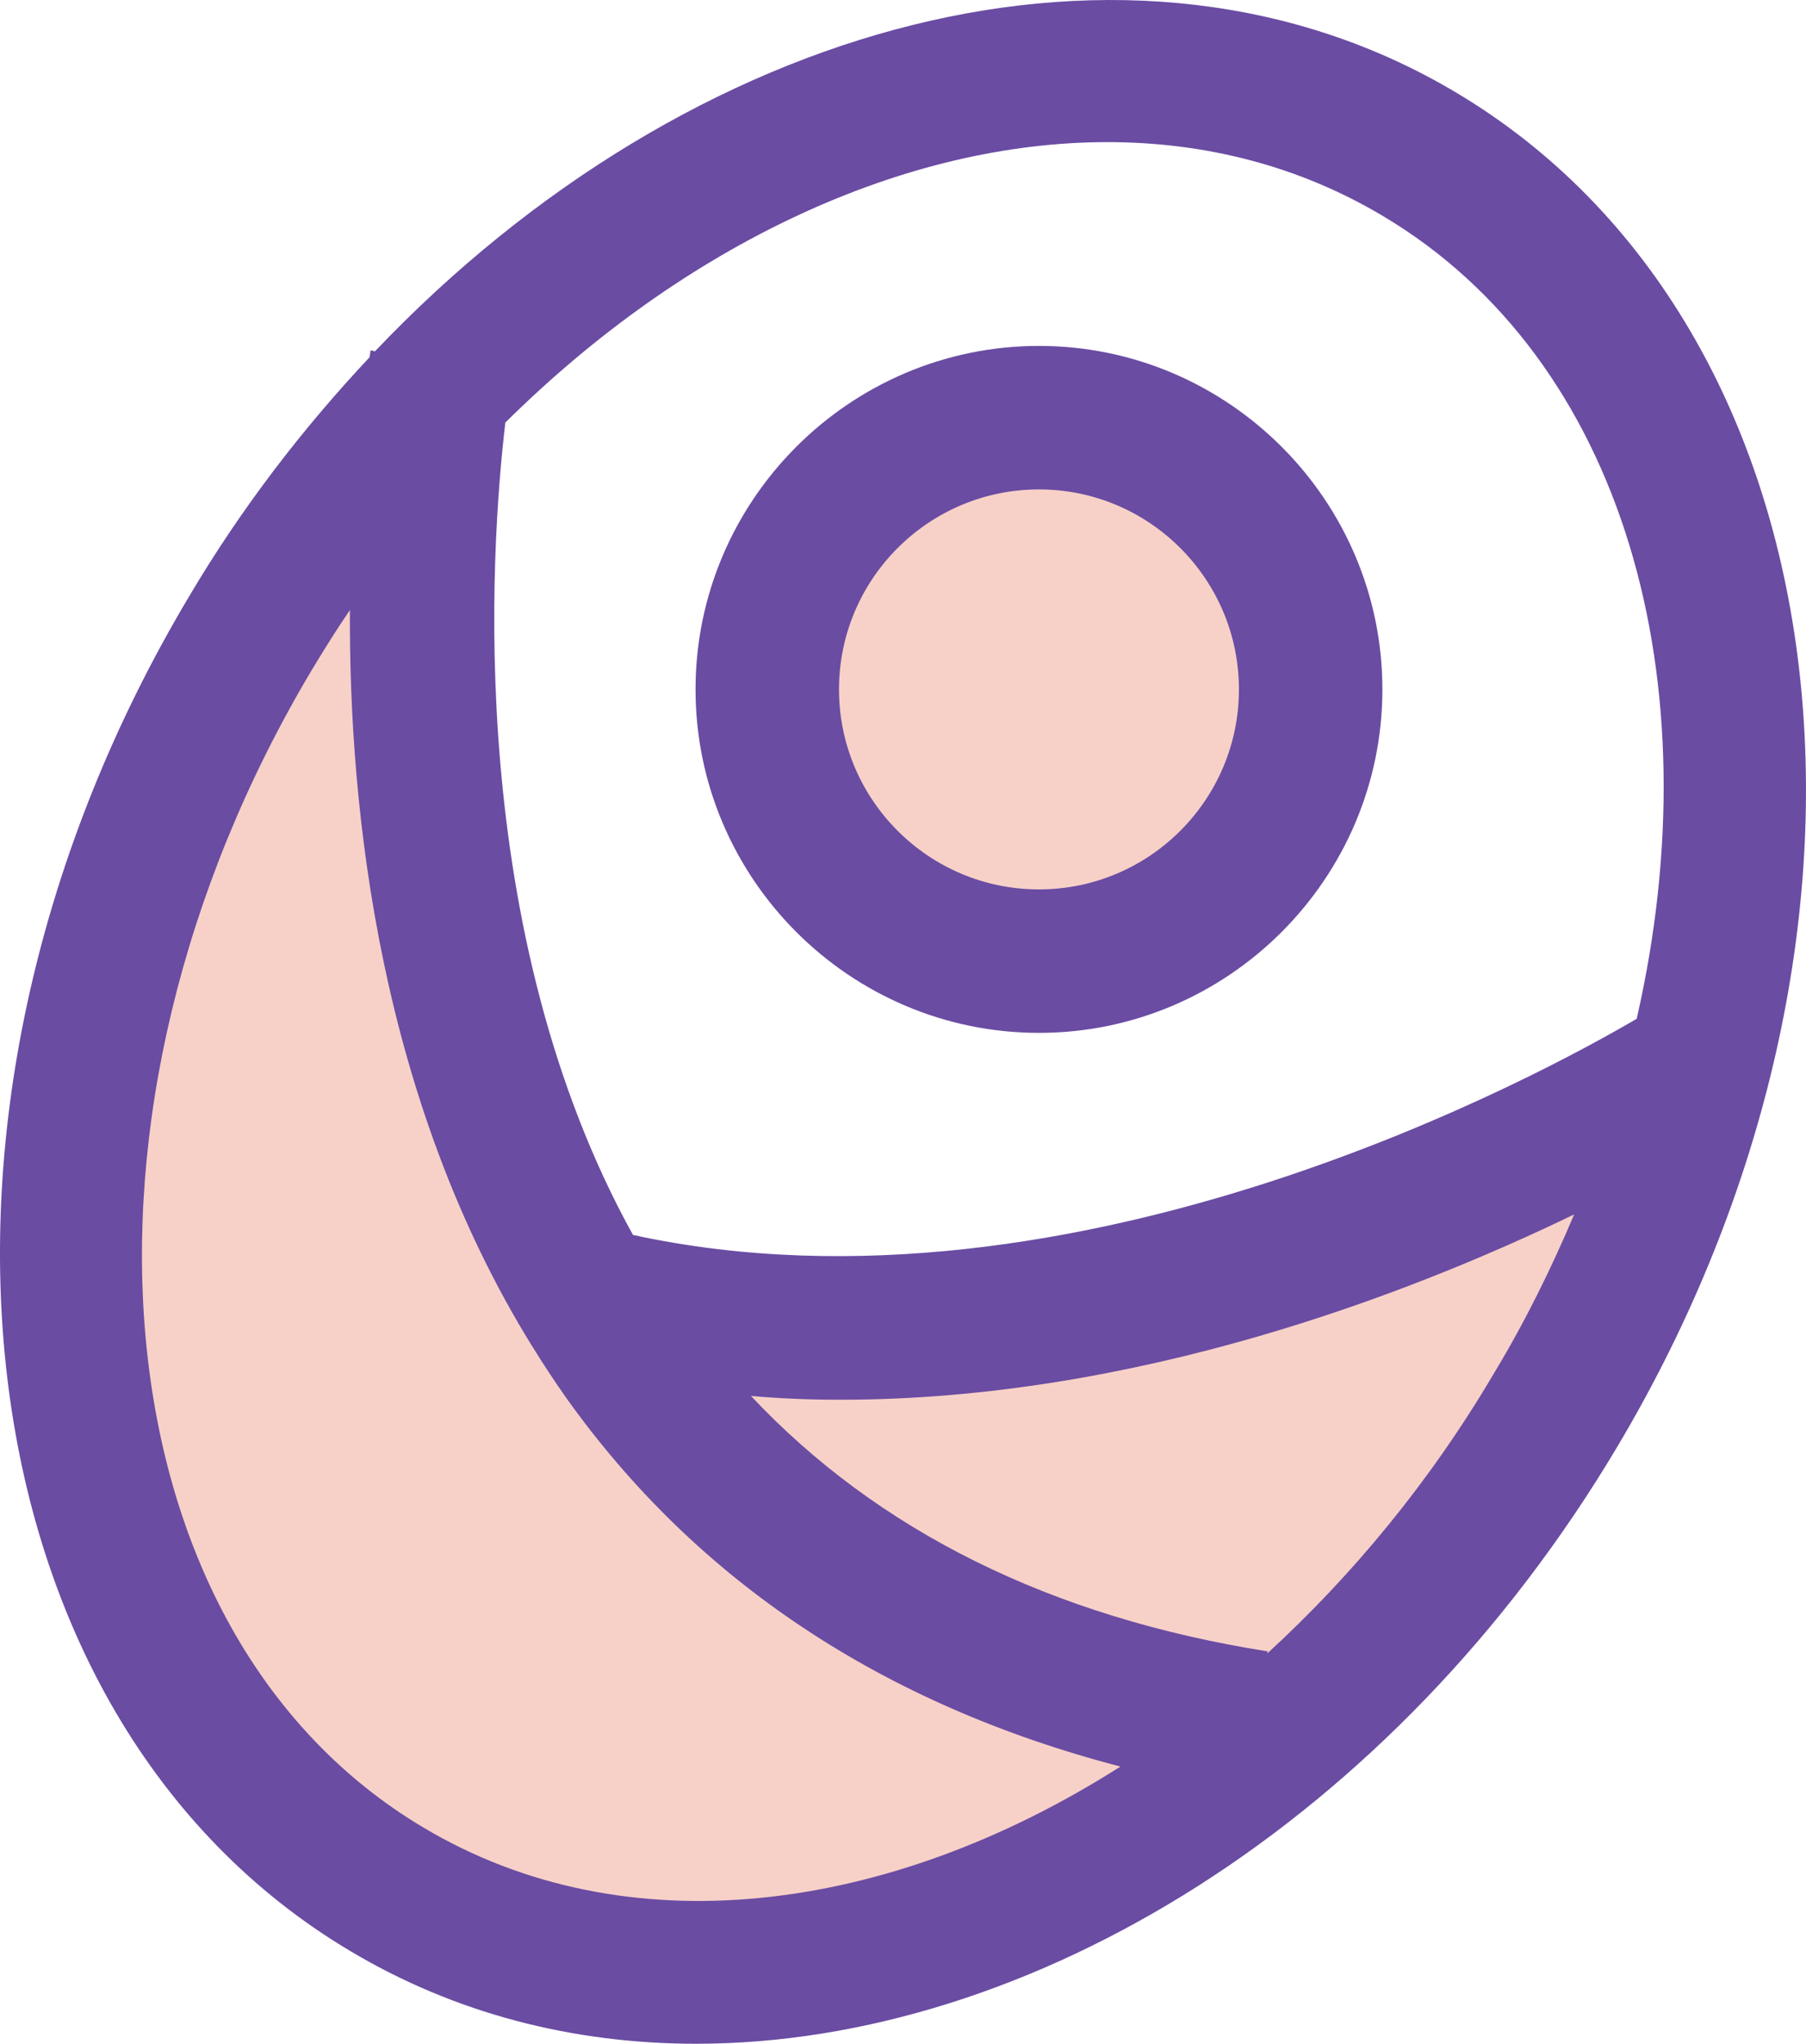 <svg version="1.1" id="图层_1" x="0px" y="0px" width="88.916px" height="100.606px" viewBox="0 0 88.916 100.606" enable-background="new 0 0 88.916 100.606" xml:space="preserve" xmlns:xml="http://www.w3.org/XML/1998/namespace" xmlns="http://www.w3.org/2000/svg" xmlns:xlink="http://www.w3.org/1999/xlink">
  <circle fill="#F7D1C7" cx="51.152" cy="33.936" r="14.075" class="color c1"/>
  <g>
    <path fill="#F7D1C7" d="M30.849,63.509l-2.474-3.958c-7.431-13.297-6.96-26.833-6.279-34.305l-2.594-7.951l-0.21-0.053
		c0,0.053-0.027,0.182-0.053,0.339c-3.209,3.387-6.181,7.191-8.732,11.463c-14.78,24.544-11.282,53.673,7.786,64.928
		c5.102,3.023,10.835,4.455,16.754,4.455c16.149,0,31.951-10.861,42.761-28.839l2.323-14.185
		C70.935,58.555,42.266,65.962,30.849,63.509z" class="color c1"/>
  </g>
  <g>
    <path fill="#6A4CA3" d="M71.698,4.561C55.78-4.937,34.029,0.922,18.459,17.296l-0.214-0.054c0,0.054-0.027,0.187-0.054,0.348
		c-3.264,3.478-6.287,7.384-8.882,11.771c-15.035,25.202-11.477,55.112,7.919,66.67c5.19,3.103,11.022,4.575,17.042,4.575
		c16.427,0,34.351-10.915,45.347-29.375C94.626,46.029,91.095,16.119,71.698,4.561z M20.84,89.958
		C4.788,80.407,2.327,54.831,15.355,32.973c0.615-1.017,1.231-2.007,1.873-2.943c-0.054,9.979,1.498,24.158,8.962,36.224l0.053,0.08
		c0.508,0.829,1.043,1.632,1.605,2.435c6.448,9.069,15.624,15.142,27.315,18.192C43.688,94.265,30.792,95.897,20.84,89.958z
		 M73.544,67.619c-3.157,5.351-6.983,9.952-11.156,13.778l0.027-0.107c-10.675-1.685-19.209-5.939-25.443-12.574
		c1.471,0.134,2.97,0.187,4.414,0.187c14.554,0,28.038-5.217,36.117-9.123C76.38,62.429,75.096,65.051,73.544,67.619z
		 M31.194,60.797h-0.027c-8.294-14.982-7.036-33.629-6.287-39.996c8.882-8.802,19.664-13.805,29.643-13.805
		c4.816,0,9.444,1.177,13.564,3.638c11.879,7.063,16.293,22.901,12.494,39.515C76.3,52.664,53.025,65.532,31.194,60.797z" class="color c2"/>
    <path fill="#6A4CA3" d="M51.152,17.028c-9.31,0-16.908,7.598-16.908,16.908s7.598,16.908,16.908,16.908S68.06,43.246,68.06,33.936
		S60.462,17.028,51.152,17.028z M51.152,43.782c-5.431,0-9.845-4.414-9.845-9.845s4.414-9.845,9.845-9.845s9.845,4.414,9.845,9.845
		S56.583,43.782,51.152,43.782z" class="color c2"/>
  </g>
</svg>